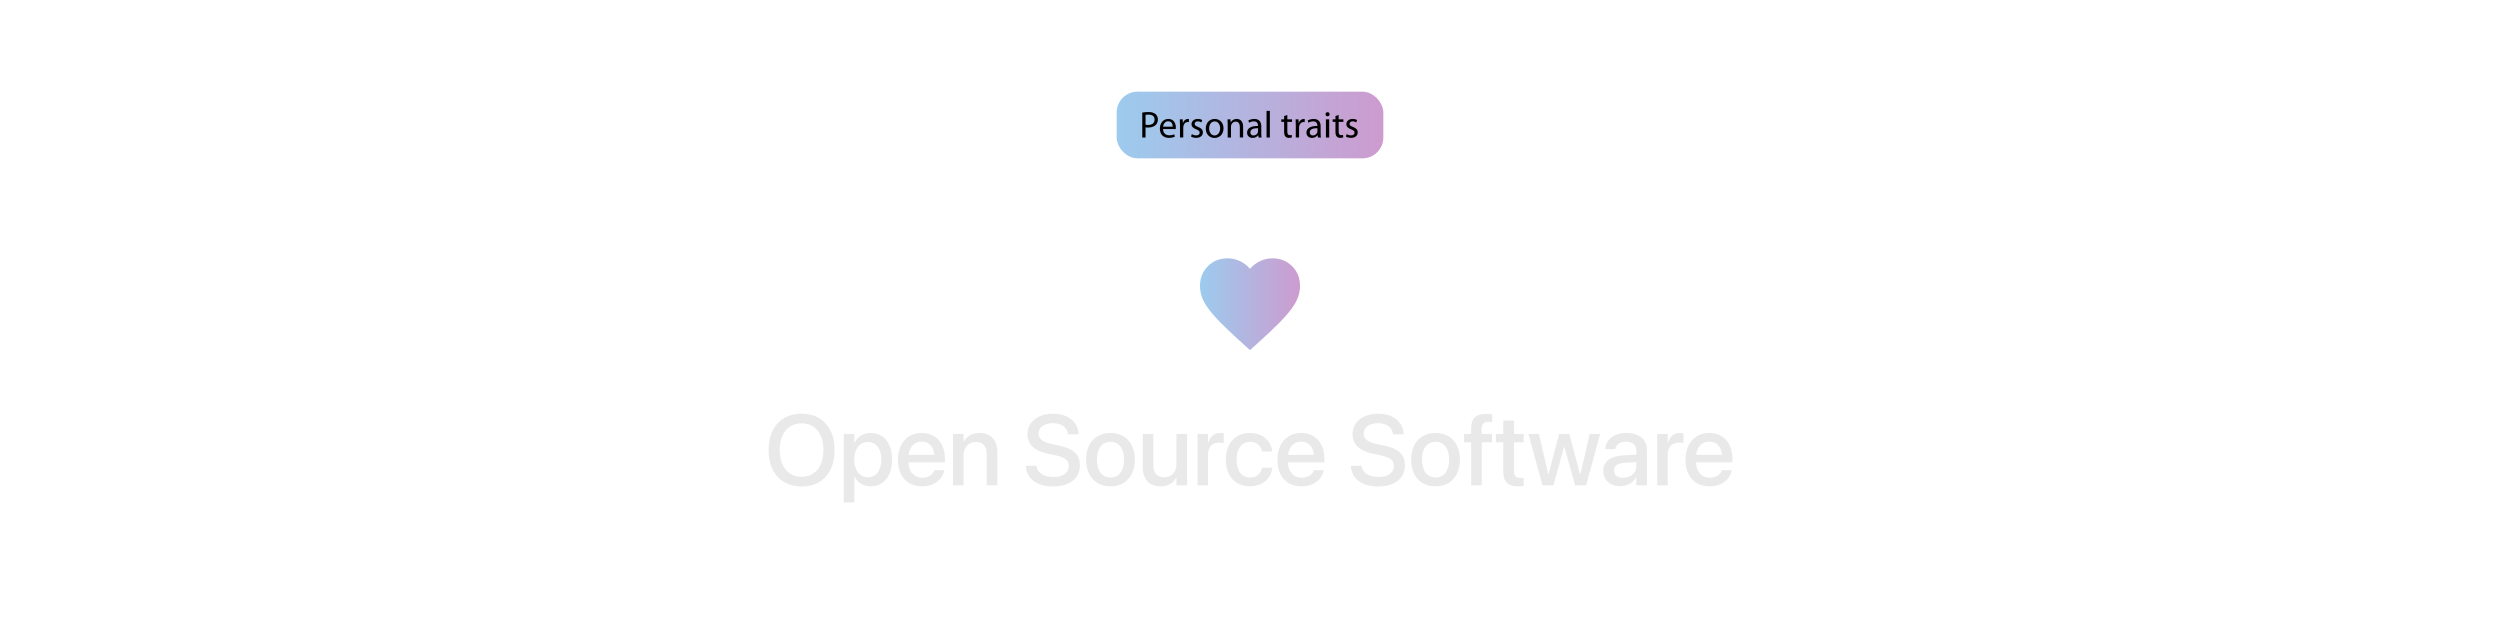 <?xml version="1.0" encoding="UTF-8"?>
<svg id="Layer_1" data-name="Layer 1" xmlns="http://www.w3.org/2000/svg" xmlns:xlink="http://www.w3.org/1999/xlink" viewBox="0 0 1200 300">
  <defs>
    <style>
      .cls-1 {
        fill: url(#linear-gradient-2);
      }

      .cls-2 {
        fill: url(#linear-gradient);
      }

      .cls-3 {
        fill: #e9e9e9;
      }
    </style>
    <linearGradient id="linear-gradient" x1="624" y1="146.02" x2="576" y2="146.02" gradientUnits="userSpaceOnUse">
      <stop offset="0" stop-color="#cd9bcf"/>
      <stop offset="1" stop-color="#9ccbee"/>
    </linearGradient>
    <linearGradient id="linear-gradient-2" x1="664" y1="60" x2="536" y2="60" xlink:href="#linear-gradient"/>
  </defs>
  <g>
    <path class="cls-3" d="M368.93,216.05v-.05c0-10.73,6.12-17.44,15.84-17.44s15.84,6.73,15.84,17.44v.05c0,10.73-6.07,17.46-15.84,17.46s-15.84-6.7-15.84-17.46ZM395.25,216.05v-.05c0-7.85-4.05-12.8-10.48-12.8s-10.5,4.92-10.5,12.8v.05c0,7.88,4.08,12.82,10.5,12.82s10.48-5.02,10.48-12.82Z"/>
    <path class="cls-3" d="M405,208.29h5.06v4.24h.12c1.48-2.93,4.2-4.71,7.71-4.71,6.28,0,10.31,4.92,10.31,12.8v.02c0,7.85-4.05,12.8-10.24,12.8-3.49,0-6.33-1.78-7.78-4.64h-.12v12.35h-5.06v-32.86ZM423.05,220.65v-.02c0-5.25-2.51-8.46-6.47-8.46s-6.54,3.33-6.54,8.46v.02c0,5.11,2.72,8.44,6.54,8.44s6.47-3.23,6.47-8.44Z"/>
    <path class="cls-3" d="M431.02,220.72v-.02c0-7.71,4.45-12.87,11.37-12.87s11.16,4.97,11.16,12.38v1.71h-17.46c.09,4.66,2.65,7.38,6.68,7.38,3,0,4.99-1.55,5.62-3.4l.07-.19h4.8l-.05.26c-.8,3.91-4.59,7.48-10.57,7.48-7.24,0-11.62-4.95-11.62-12.73ZM436.15,218.33h12.38c-.42-4.27-2.81-6.35-6.12-6.35s-5.81,2.23-6.26,6.35Z"/>
    <path class="cls-3" d="M457.45,208.29h5.06v3.73h.12c1.29-2.51,3.82-4.2,7.55-4.2,5.41,0,8.53,3.49,8.53,9.16v15.96h-5.09v-15c0-3.7-1.73-5.79-5.25-5.79s-5.86,2.58-5.86,6.42v14.37h-5.06v-24.66Z"/>
    <path class="cls-3" d="M492.42,223.95l-.02-.35h5.11l.05.3c.47,3.12,3.59,5.06,8.11,5.06s7.38-2.04,7.38-5.2v-.02c0-2.72-1.85-4.2-6.33-5.18l-3.68-.77c-6.63-1.41-9.84-4.45-9.84-9.47v-.02c.02-5.77,5.11-9.73,12.26-9.73s11.88,3.84,12.23,9.52l.02.4h-5.11l-.02-.33c-.47-3.14-3.19-5.04-7.2-5.04-4.2.02-6.87,2.02-6.87,4.97v.02c0,2.53,1.92,4.08,6.14,4.99l3.7.77c6.98,1.48,9.98,4.31,9.98,9.54v.02c0,6.16-4.88,10.08-12.89,10.08-7.59,0-12.61-3.61-13.03-9.56Z"/>
    <path class="cls-3" d="M521.34,220.62v-.05c0-7.88,4.66-12.75,11.67-12.75s11.72,4.85,11.72,12.75v.05c0,7.95-4.64,12.82-11.7,12.82s-11.7-4.9-11.7-12.82ZM539.55,220.62v-.05c0-5.39-2.58-8.51-6.54-8.51s-6.49,3.12-6.49,8.51v.05c0,5.46,2.58,8.58,6.54,8.58s6.49-3.14,6.49-8.58Z"/>
    <path class="cls-3" d="M548.53,224.28v-15.98h5.06v15c0,3.73,1.73,5.79,5.25,5.79s5.86-2.55,5.86-6.4v-14.39h5.09v24.66h-5.09v-3.7h-.12c-1.29,2.48-3.8,4.2-7.55,4.2-5.41,0-8.51-3.49-8.51-9.16Z"/>
    <path class="cls-3" d="M574.78,208.29h5.06v4.22h.12c.8-2.88,2.86-4.69,5.67-4.69.73,0,1.36.12,1.76.19v4.71c-.4-.16-1.29-.28-2.27-.28-3.26,0-5.27,2.13-5.27,5.81v14.7h-5.06v-24.66Z"/>
    <path class="cls-3" d="M588.38,220.6v-.02c0-7.8,4.59-12.75,11.62-12.75,6.35,0,10.2,4.08,10.62,8.72l.02.16h-4.83l-.05-.19c-.54-2.41-2.41-4.45-5.72-4.45-3.94,0-6.49,3.28-6.49,8.55v.02c0,5.39,2.6,8.55,6.52,8.55,3.12,0,5.11-1.8,5.72-4.48l.02-.19h4.88l-.02.16c-.54,4.95-4.66,8.74-10.59,8.74-7.2,0-11.7-4.95-11.7-12.84Z"/>
    <path class="cls-3" d="M613.17,220.72v-.02c0-7.71,4.45-12.87,11.37-12.87s11.16,4.97,11.16,12.38v1.71h-17.46c.09,4.66,2.65,7.38,6.68,7.38,3,0,4.99-1.55,5.62-3.4l.07-.19h4.8l-.05.26c-.8,3.91-4.59,7.48-10.57,7.48-7.24,0-11.62-4.95-11.62-12.73ZM618.3,218.33h12.38c-.42-4.27-2.81-6.35-6.12-6.35s-5.81,2.23-6.26,6.35Z"/>
    <path class="cls-3" d="M648.45,223.95l-.02-.35h5.11l.05.3c.47,3.12,3.59,5.06,8.11,5.06s7.38-2.04,7.38-5.2v-.02c0-2.72-1.85-4.2-6.33-5.18l-3.68-.77c-6.63-1.41-9.84-4.45-9.84-9.47v-.02c.02-5.77,5.11-9.73,12.26-9.73s11.88,3.84,12.23,9.52l.02.4h-5.11l-.02-.33c-.47-3.14-3.19-5.04-7.2-5.04-4.2.02-6.87,2.02-6.87,4.97v.02c0,2.53,1.92,4.08,6.14,4.99l3.7.77c6.98,1.48,9.98,4.31,9.98,9.54v.02c0,6.16-4.88,10.08-12.89,10.08-7.59,0-12.61-3.61-13.03-9.56Z"/>
    <path class="cls-3" d="M677.37,220.62v-.05c0-7.88,4.66-12.75,11.67-12.75s11.72,4.85,11.72,12.75v.05c0,7.95-4.64,12.82-11.7,12.82s-11.7-4.9-11.7-12.82ZM695.58,220.62v-.05c0-5.39-2.58-8.51-6.54-8.51s-6.49,3.12-6.49,8.51v.05c0,5.46,2.58,8.58,6.54,8.58s6.49-3.14,6.49-8.58Z"/>
    <path class="cls-3" d="M706.15,212.33h-3.4v-4.03h3.4v-2.62c0-4.78,2.25-7.03,7.27-7.03,1.03,0,2.16.09,2.84.21v3.75c-.49-.07-1.12-.12-1.76-.12-2.27,0-3.35,1.1-3.35,3.28v2.53h5.02v4.03h-4.92v20.62h-5.09v-20.62Z"/>
    <path class="cls-3" d="M721.57,226.46v-14.13h-3.54v-4.03h3.54v-6.42h5.18v6.42h4.62v4.03h-4.62v13.83c0,2.51,1.12,3.26,3.26,3.26.54,0,.98-.05,1.36-.09v3.91c-.59.09-1.55.21-2.58.21-4.88,0-7.22-2.06-7.22-6.98Z"/>
    <path class="cls-3" d="M733.62,208.29h5.06l4.5,19.41h.09l5.13-19.41h4.88l5.16,19.41h.12l4.5-19.41h5.02l-6.75,24.66h-5.27l-5.18-18.47h-.12l-5.13,18.47h-5.23l-6.77-24.66Z"/>
    <path class="cls-3" d="M769.59,225.94v-.05c0-4.29,3.33-6.91,9.16-7.27l6.7-.4v-1.85c0-2.72-1.76-4.36-4.9-4.36-2.93,0-4.73,1.38-5.16,3.35l-.05.21h-4.78l.02-.26c.35-4.24,4.03-7.5,10.1-7.5s9.84,3.19,9.84,8.13v16.99h-5.09v-3.89h-.09c-1.43,2.65-4.29,4.34-7.55,4.34-4.92,0-8.23-3.02-8.23-7.45ZM779.2,229.34c3.56,0,6.26-2.41,6.26-5.62v-1.92l-6.02.38c-3.05.19-4.73,1.52-4.73,3.61v.05c0,2.16,1.78,3.52,4.5,3.52Z"/>
    <path class="cls-3" d="M795.45,208.29h5.06v4.22h.12c.8-2.88,2.86-4.69,5.67-4.69.73,0,1.36.12,1.76.19v4.71c-.4-.16-1.29-.28-2.27-.28-3.26,0-5.27,2.13-5.27,5.81v14.7h-5.06v-24.66Z"/>
    <path class="cls-3" d="M809.04,220.72v-.02c0-7.71,4.45-12.87,11.37-12.87s11.16,4.97,11.16,12.38v1.71h-17.46c.09,4.66,2.65,7.38,6.68,7.38,3,0,4.99-1.55,5.62-3.4l.07-.19h4.8l-.05.26c-.8,3.91-4.59,7.48-10.57,7.48-7.24,0-11.62-4.95-11.62-12.73ZM814.17,218.33h12.38c-.42-4.27-2.81-6.35-6.12-6.35s-5.81,2.23-6.26,6.35Z"/>
  </g>
  <path class="cls-2" d="M600,168.04l-3.48-3.12c-4.04-3.64-7.38-6.78-10.02-9.42-2.64-2.64-4.74-5.01-6.3-7.11s-2.65-4.03-3.27-5.79-.93-3.56-.93-5.4c0-3.76,1.26-6.9,3.78-9.42s5.66-3.78,9.42-3.78c2.08,0,4.06.44,5.94,1.32s3.5,2.12,4.86,3.72c1.36-1.6,2.98-2.84,4.86-3.72s3.86-1.32,5.94-1.32c3.76,0,6.9,1.26,9.42,3.78s3.78,5.66,3.78,9.42c0,1.84-.31,3.64-.93,5.4s-1.71,3.69-3.27,5.79-3.66,4.47-6.3,7.11-5.98,5.78-10.02,9.42l-3.48,3.12Z"/>
  <g>
    <rect class="cls-1" x="536" y="44" width="128" height="32" rx="10" ry="10"/>
    <g>
      <path d="M548.29,54.03c.76-.14,1.75-.25,3.01-.25,1.55,0,2.68.36,3.4,1.01.67.58,1.08,1.46,1.08,2.52s-.32,1.96-.95,2.59c-.83.88-2.18,1.33-3.71,1.33-.47,0-.9-.02-1.26-.11v4.88h-1.57v-11.97ZM549.86,59.84c.34.09.77.13,1.3.13,1.89,0,3.04-.92,3.04-2.57s-1.13-2.38-2.86-2.38c-.68,0-1.21.05-1.48.13v4.7Z"/>
      <path d="M558.27,61.93c.04,2.12,1.39,3.01,2.97,3.01,1.13,0,1.84-.2,2.41-.45l.29,1.13c-.56.25-1.53.56-2.92.56-2.67,0-4.29-1.78-4.29-4.39s1.57-4.7,4.1-4.7c2.84,0,3.58,2.5,3.58,4.11,0,.32-.02.56-.05.74h-6.1ZM562.89,60.8c.02-1.01-.41-2.58-2.18-2.58-1.62,0-2.3,1.48-2.43,2.58h4.61Z"/>
      <path d="M566.38,60c0-1.03-.02-1.91-.07-2.72h1.39l.07,1.71h.05c.4-1.17,1.37-1.91,2.43-1.91.16,0,.29.02.43.04v1.5c-.16-.02-.32-.04-.54-.04-1.12,0-1.91.85-2.12,2.02-.04.23-.05.49-.05.74v4.66h-1.58v-6Z"/>
      <path d="M572.06,64.38c.49.29,1.31.61,2.11.61,1.13,0,1.67-.56,1.67-1.3s-.45-1.15-1.6-1.58c-1.58-.58-2.32-1.44-2.32-2.47,0-1.41,1.15-2.56,3.01-2.56.88,0,1.66.23,2.12.54l-.38,1.13c-.34-.2-.97-.5-1.78-.5-.94,0-1.44.54-1.44,1.19,0,.72.5,1.04,1.64,1.49,1.5.56,2.29,1.31,2.29,2.61,0,1.55-1.21,2.63-3.24,2.63-.95,0-1.84-.25-2.45-.61l.38-1.19Z"/>
      <path d="M582.95,66.2c-2.34,0-4.18-1.73-4.18-4.48,0-2.92,1.93-4.63,4.32-4.63s4.2,1.82,4.2,4.47c0,3.24-2.25,4.65-4.32,4.65h-.02ZM583.02,65.01c1.51,0,2.65-1.42,2.65-3.4,0-1.48-.74-3.33-2.61-3.33s-2.67,1.73-2.67,3.39c0,1.91,1.08,3.35,2.61,3.35h.02Z"/>
      <path d="M589.28,59.64c0-.92-.02-1.64-.07-2.36h1.4l.09,1.42h.04c.43-.81,1.44-1.62,2.88-1.62,1.21,0,3.08.72,3.08,3.71v5.2h-1.58v-5.02c0-1.4-.52-2.59-2.02-2.59-1.03,0-1.84.74-2.12,1.62-.07.2-.11.49-.11.74v5.26h-1.58v-6.36Z"/>
      <path d="M605.41,63.91c0,.76.04,1.5.13,2.09h-1.42l-.14-1.1h-.05c-.47.68-1.42,1.3-2.67,1.3-1.76,0-2.67-1.24-2.67-2.5,0-2.11,1.87-3.26,5.24-3.24v-.18c0-.72-.2-2.04-1.98-2.02-.83,0-1.67.23-2.29.65l-.36-1.06c.72-.45,1.78-.76,2.88-.76,2.68,0,3.33,1.82,3.33,3.57v3.26ZM603.86,61.55c-1.73-.04-3.69.27-3.69,1.96,0,1.04.68,1.51,1.48,1.51,1.15,0,1.89-.72,2.14-1.46.05-.16.07-.34.07-.5v-1.51Z"/>
      <path d="M607.95,53.22h1.58v12.78h-1.58v-12.78Z"/>
      <path d="M617.92,55.2v2.09h2.27v1.21h-2.27v4.68c0,1.08.31,1.69,1.19,1.69.43,0,.68-.04.92-.11l.07,1.21c-.31.11-.79.22-1.4.22-.74,0-1.33-.25-1.71-.67-.43-.49-.61-1.26-.61-2.29v-4.74h-1.35v-1.21h1.35v-1.6l1.55-.49Z"/>
      <path d="M621.97,60c0-1.03-.02-1.91-.07-2.72h1.39l.07,1.71h.05c.4-1.17,1.37-1.91,2.43-1.91.16,0,.29.02.43.04v1.5c-.16-.02-.32-.04-.54-.04-1.12,0-1.91.85-2.12,2.02-.04.23-.05.49-.05.74v4.66h-1.58v-6Z"/>
      <path d="M633.9,63.91c0,.76.04,1.5.13,2.09h-1.42l-.14-1.1h-.05c-.47.68-1.42,1.3-2.67,1.3-1.76,0-2.67-1.24-2.67-2.5,0-2.11,1.87-3.26,5.24-3.24v-.18c0-.72-.2-2.04-1.98-2.02-.83,0-1.67.23-2.29.65l-.36-1.06c.72-.45,1.78-.76,2.88-.76,2.68,0,3.33,1.82,3.33,3.57v3.26ZM632.36,61.55c-1.73-.04-3.69.27-3.69,1.96,0,1.04.68,1.51,1.48,1.51,1.15,0,1.89-.72,2.14-1.46.05-.16.07-.34.07-.5v-1.51Z"/>
      <path d="M637.2,55.81c-.58,0-.95-.45-.95-.97,0-.56.4-.99.99-.99s.97.43.97.99c0,.52-.38.97-.99.97h-.02ZM636.44,66v-8.71h1.58v8.71h-1.58Z"/>
      <path d="M642.56,55.2v2.09h2.27v1.21h-2.27v4.68c0,1.08.31,1.69,1.19,1.69.43,0,.68-.04.92-.11l.07,1.21c-.31.11-.79.22-1.4.22-.74,0-1.33-.25-1.71-.67-.43-.49-.61-1.26-.61-2.29v-4.74h-1.35v-1.21h1.35v-1.6l1.55-.49Z"/>
      <path d="M646.39,64.38c.49.29,1.31.61,2.11.61,1.13,0,1.67-.56,1.67-1.3s-.45-1.15-1.6-1.58c-1.58-.58-2.32-1.44-2.32-2.47,0-1.41,1.15-2.56,3.01-2.56.88,0,1.66.23,2.12.54l-.38,1.13c-.34-.2-.97-.5-1.78-.5-.94,0-1.44.54-1.44,1.19,0,.72.5,1.04,1.64,1.49,1.49.56,2.29,1.31,2.29,2.61,0,1.55-1.21,2.63-3.24,2.63-.95,0-1.84-.25-2.45-.61l.38-1.19Z"/>
    </g>
  </g>
</svg>